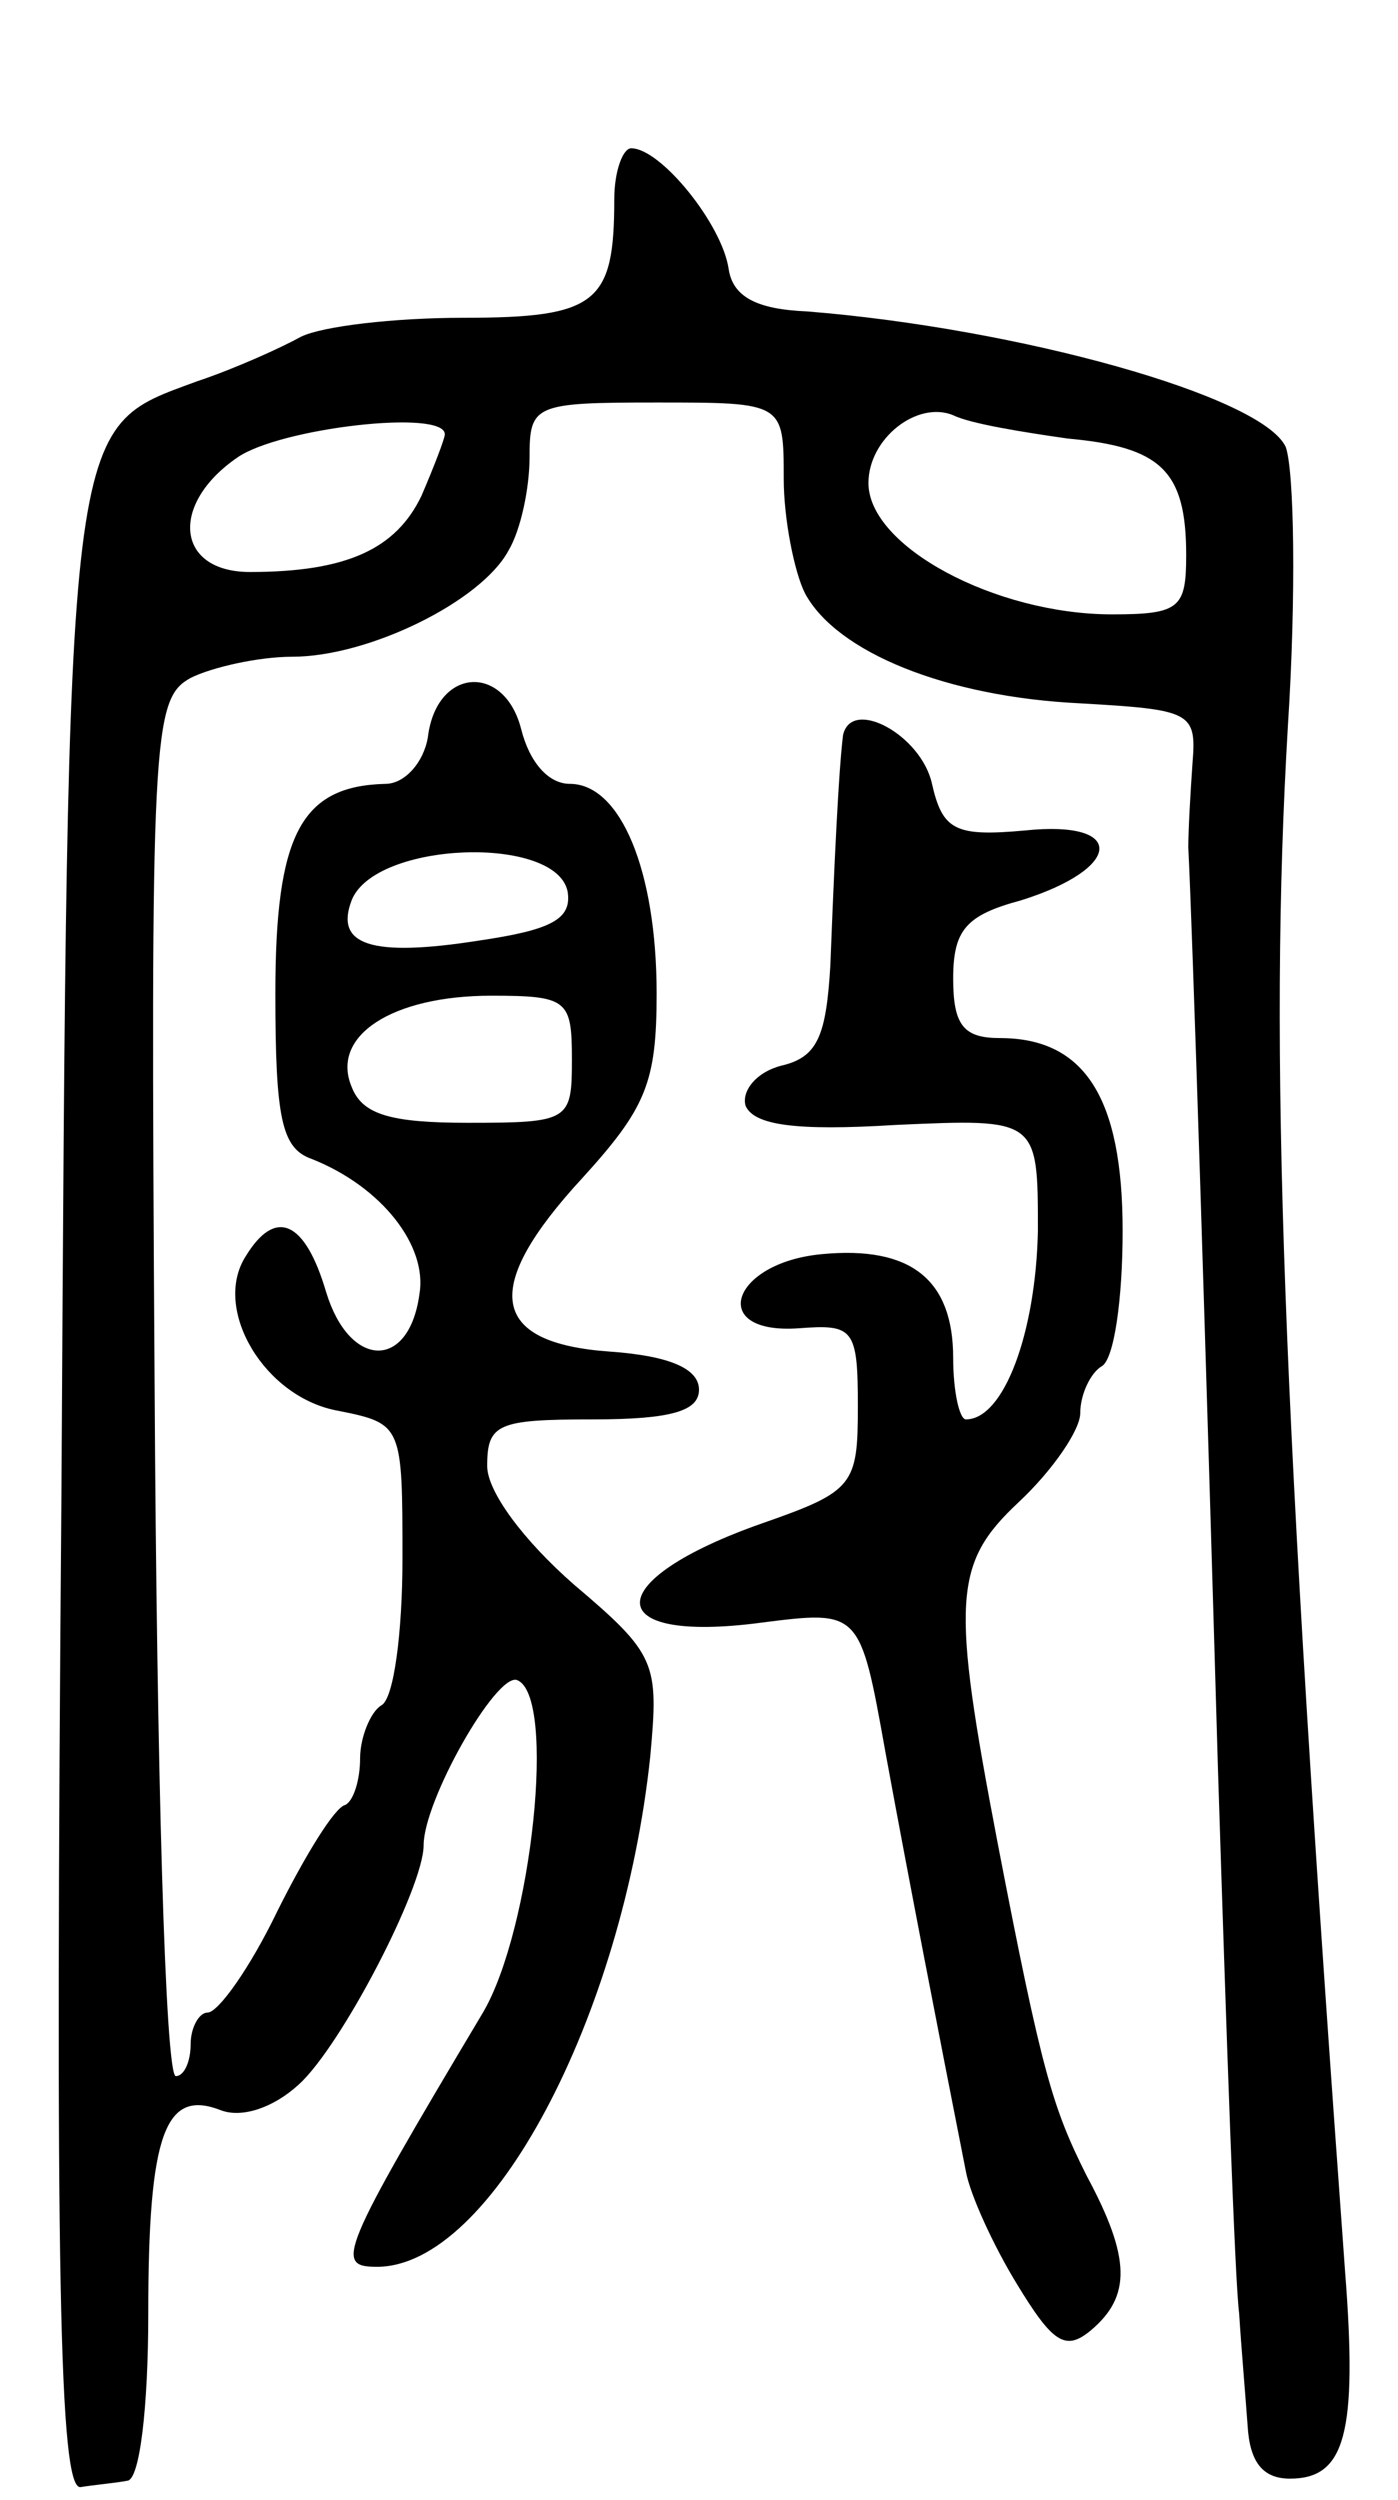<svg version="1.0" xmlns="http://www.w3.org/2000/svg"
 width="66pt" height="118pt" viewBox="0 0 66 118"
 preserveAspectRatio="xMidYMid meet">
<g transform="translate(0,118) scale(0.1,-0.1)"
fill="#000000" stroke="none">
<path d="M290 1086 c0 -49 -8 -56 -71 -56 -33 0 -67 -4 -77 -9 -9 -5 -31 -15
-49 -21 -62 -23 -61 -11 -64 -526 -3 -367 -1 -469 9 -468 6 1 17 2 22 3 6 0
10 35 10 79 0 85 8 106 34 96 10 -4 25 1 37 12 20 18 59 93 59 113 0 21 34 81
44 78 19 -7 7 -118 -16 -157 -68 -114 -70 -120 -50 -120 54 0 116 118 129 241
4 44 3 48 -36 81 -24 21 -41 44 -41 56 0 20 5 22 50 22 37 0 50 4 50 14 0 10
-14 16 -42 18 -57 4 -61 30 -13 82 30 33 35 45 35 87 0 58 -17 99 -41 99 -10
0 -19 10 -23 26 -8 31 -40 29 -44 -4 -2 -12 -11 -22 -20 -22 -40 -1 -52 -24
-52 -99 0 -59 3 -73 17 -78 33 -13 55 -41 51 -64 -5 -36 -33 -35 -44 1 -10 34
-24 40 -38 17 -16 -25 9 -67 44 -73 30 -6 30 -7 30 -70 0 -34 -4 -66 -10 -69
-5 -3 -10 -15 -10 -25 0 -10 -3 -20 -7 -22 -5 -1 -19 -24 -32 -50 -13 -27 -28
-48 -33 -48 -4 0 -8 -7 -8 -15 0 -8 -3 -15 -7 -15 -5 0 -9 146 -10 325 -2 309
-1 325 17 335 10 5 32 10 48 10 36 0 89 26 102 50 6 10 10 30 10 44 0 25 2 26
60 26 60 0 60 0 60 -36 0 -19 5 -44 10 -54 15 -28 67 -49 130 -52 52 -3 55 -4
53 -28 -1 -14 -2 -32 -2 -40 2 -40 8 -228 14 -435 4 -126 8 -242 10 -257 1
-16 3 -39 4 -53 1 -17 7 -25 20 -25 26 0 32 21 26 98 -30 412 -36 576 -27 729
4 62 3 121 -1 132 -11 24 -126 56 -226 64 -24 1 -35 7 -37 20 -3 21 -32 57
-46 57 -4 0 -8 -11 -8 -24z m214 -113 c44 -4 56 -15 56 -55 0 -25 -3 -28 -35
-28 -55 0 -115 32 -115 62 0 21 23 39 40 32 8 -4 33 -8 54 -11z m-294 2 c0 -2
-5 -15 -11 -29 -12 -25 -35 -36 -81 -36 -35 0 -38 32 -6 54 20 14 98 23 98 11z
m58 -216 c2 -13 -8 -18 -42 -23 -51 -8 -68 -2 -60 19 11 28 97 31 102 4z m2
-79 c0 -29 -1 -30 -49 -30 -37 0 -50 4 -55 17 -10 24 19 43 66 43 36 0 38 -2
38 -30z"/>
<path d="M398 833 c-1 -8 -3 -30 -6 -109 -2 -33 -6 -43 -23 -47 -12 -3 -19
-12 -17 -19 4 -9 23 -12 71 -9 67 3 67 3 67 -50 -1 -48 -16 -89 -34 -89 -3 0
-6 13 -6 29 0 37 -20 53 -62 49 -43 -4 -54 -38 -11 -35 26 2 28 0 28 -37 0
-37 -2 -40 -45 -55 -77 -27 -77 -57 -1 -47 47 6 47 6 59 -61 11 -60 25 -132
38 -198 2 -11 13 -35 24 -53 17 -28 23 -32 35 -22 19 16 19 34 -2 73 -16 32
-21 48 -42 157 -22 115 -21 132 10 161 16 15 29 34 29 42 0 9 5 19 10 22 6 3
10 32 10 64 0 63 -18 91 -58 91 -17 0 -22 6 -22 28 0 23 6 30 32 37 48 15 50
38 2 33 -33 -3 -39 0 -44 22 -5 23 -38 41 -42 23z"/>
</g>
</svg>
